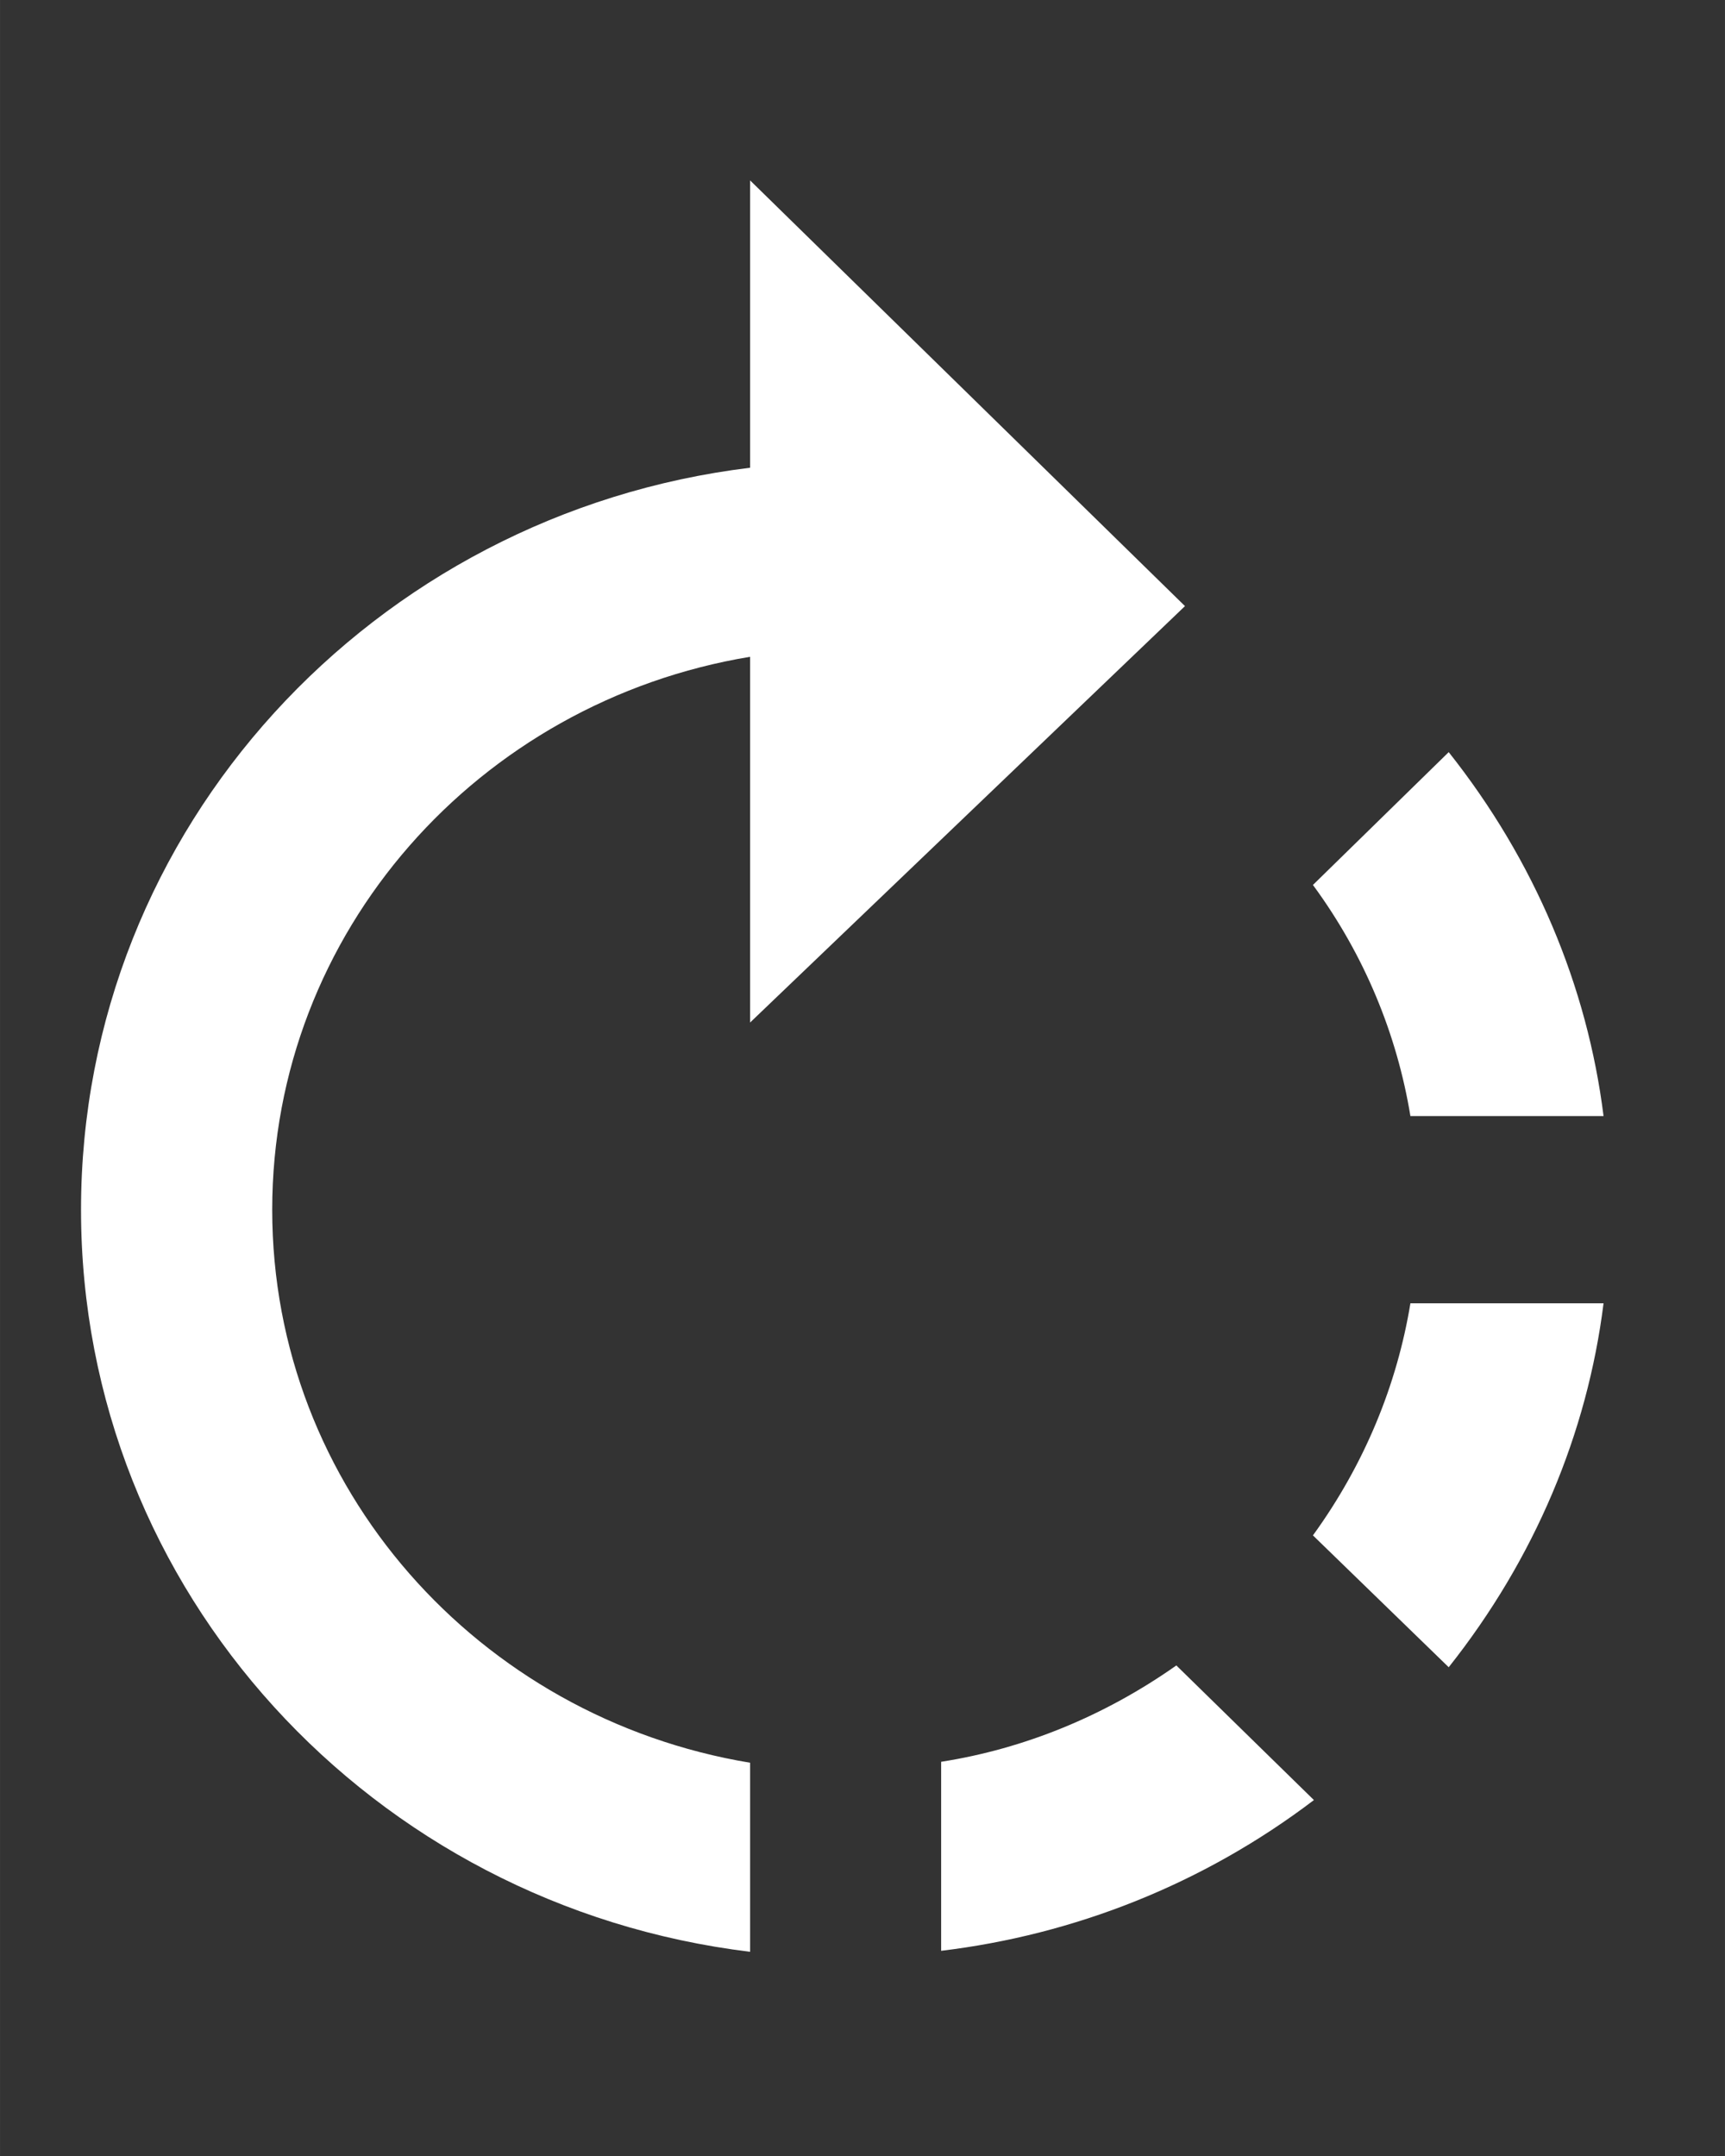 <?xml version="1.0" encoding="UTF-8" standalone="no"?>
<svg
   xmlns:dc="http://purl.org/dc/elements/1.1/"
   xmlns:cc="http://creativecommons.org/ns#"
   xmlns:rdf="http://www.w3.org/1999/02/22-rdf-syntax-ns#"
   xmlns:svg="http://www.w3.org/2000/svg"
   xmlns="http://www.w3.org/2000/svg"
   id="svg1042"
   version="1.1"
   viewBox="0 0 10.583 13.229"
   height="50"
   width="40">
  <rect x="0" y="0" width="10.583" height="13.229" fill="#333333" stroke="none"/>
  <defs
     id="defs1036" />
  <path
     style="stroke-width:0.58;fill:#ffffff"
     d="M 7.27,3.719 4.602,1.107 V 2.87 C 2.291,3.151 0.497,5.08 0.497,7.423 c 0,2.343 1.788,4.272 4.105,4.553 V 10.816 C 2.936,10.54 1.67,9.128 1.67,7.423 c 0,-1.705 1.267,-3.118 2.932,-3.393 V 6.274 Z M 9.838,6.848 C 9.738,6.05 9.416,5.281 8.888,4.615 L 8.055,5.43 C 8.372,5.861 8.571,6.349 8.653,6.848 Z m -4.064,3.962 v 1.16 C 6.589,11.872 7.381,11.562 8.061,11.045 L 7.217,10.219 c -0.44,0.31 -0.932,0.511 -1.442,0.591 z M 8.055,9.421 8.888,10.23 C 9.416,9.564 9.738,8.795 9.838,7.997 H 8.653 C 8.571,8.496 8.372,8.984 8.055,9.421 Z"
     id="path4" />
</svg>
